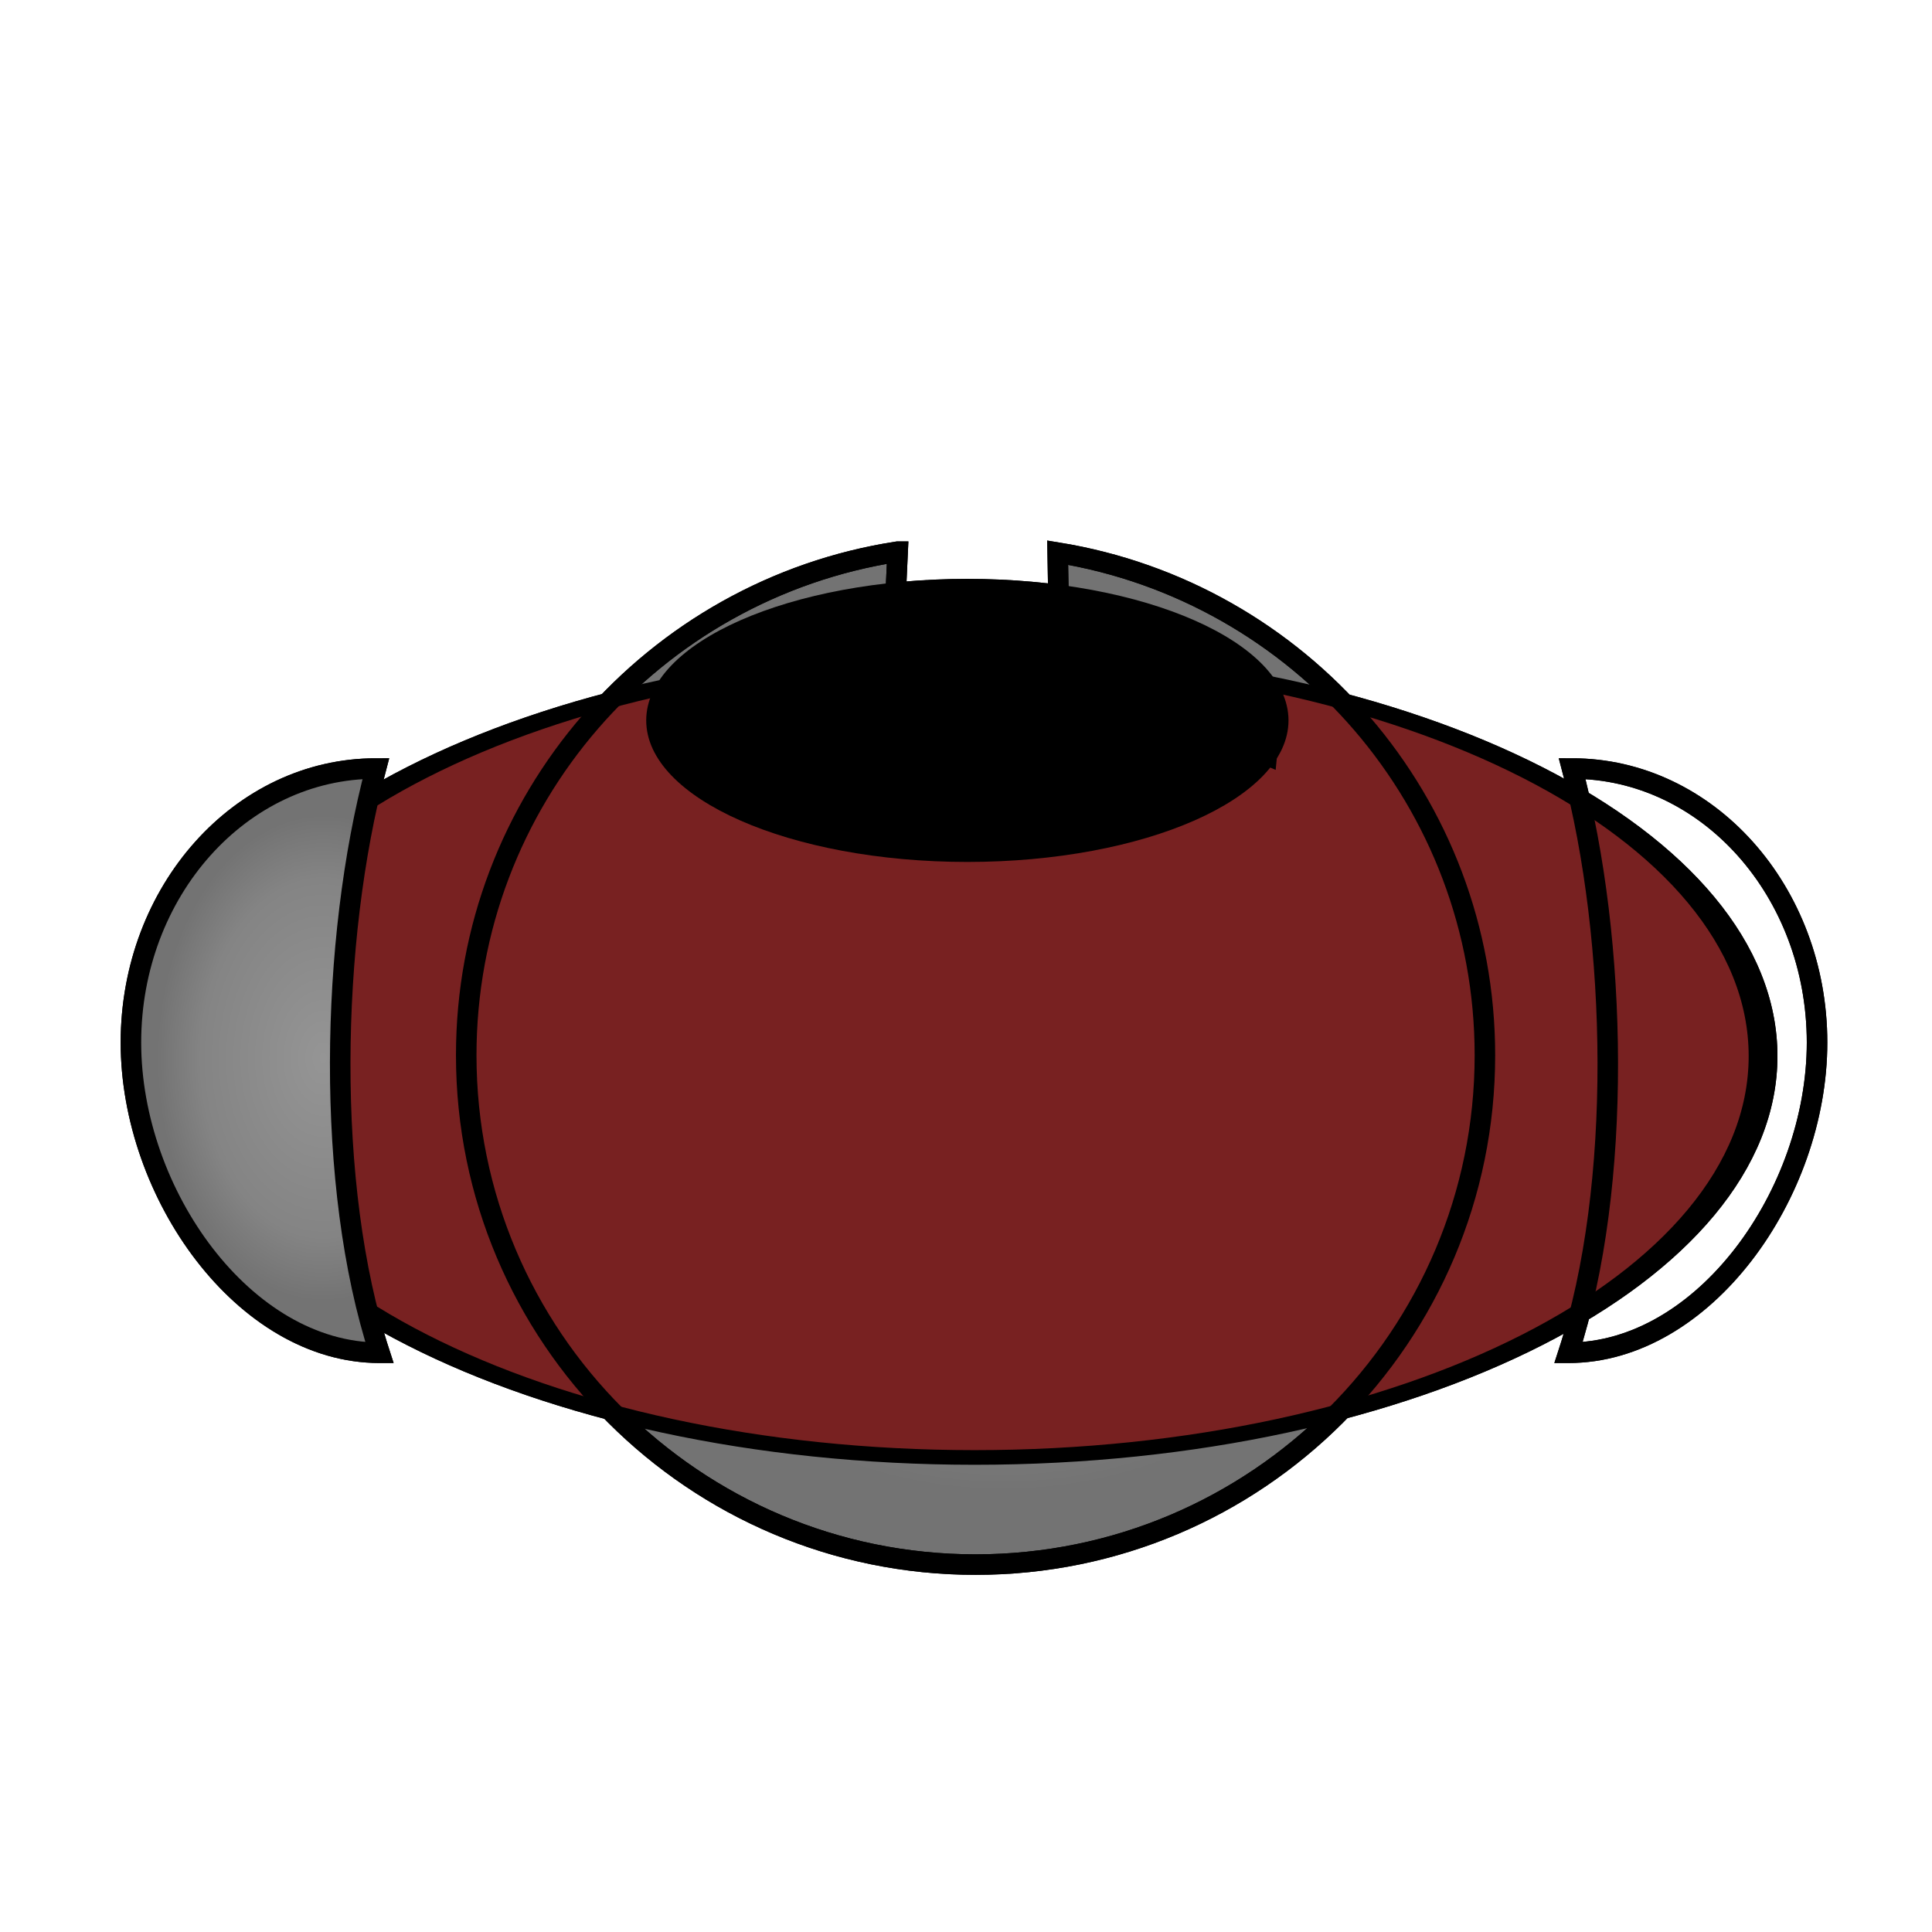 <?xml version="1.0" encoding="UTF-8" standalone="no"?>
<!-- Created with Inkscape (http://www.inkscape.org/) -->

<svg
   xmlns:dc="http://purl.org/dc/elements/1.1/"
   xmlns:cc="http://creativecommons.org/ns#"
   xmlns:rdf="http://www.w3.org/1999/02/22-rdf-syntax-ns#"
   xmlns:svg="http://www.w3.org/2000/svg"
   xmlns="http://www.w3.org/2000/svg"
   xmlns:xlink="http://www.w3.org/1999/xlink"
   xmlns:sodipodi="http://sodipodi.sourceforge.net/DTD/sodipodi-0.dtd"
   xmlns:inkscape="http://www.inkscape.org/namespaces/inkscape"
   width="128"
   height="128"
   id="svg2"
   version="1.1"
   inkscape:version="0.48.2 r9819"
   sodipodi:docname="player.svg">
  <defs
     id="defs4">
    <linearGradient
       id="linearGradient3099">
      <stop
         style="stop-color:#959595;stop-opacity:1;"
         offset="0"
         id="stop3101" />
      <stop
         id="stop3107"
         offset="0.736"
         style="stop-color:#848484;stop-opacity:1;" />
      <stop
         style="stop-color:#737373;stop-opacity:1;"
         offset="1"
         id="stop3103" />
    </linearGradient>
    <radialGradient
       inkscape:collect="always"
       xlink:href="#linearGradient3099"
       id="radialGradient3105"
       cx="153.089"
       cy="901.743"
       fx="153.089"
       fy="901.743"
       r="50"
       gradientTransform="matrix(7.8245406e-7,-0.863,0.877,-5.4234328e-6,-724.155,1126.893)"
       gradientUnits="userSpaceOnUse" />
    <radialGradient
       inkscape:collect="always"
       xlink:href="#linearGradient3099"
       id="radialGradient3894"
       gradientUnits="userSpaceOnUse"
       gradientTransform="matrix(-1.284,-0.004,0.006,-1.878,101.912,2691.465)"
       cx="83.239"
       cy="902.809"
       fx="83.239"
       fy="902.809"
       r="12.609" />
    <filter
       inkscape:collect="always"
       id="filter4007"
       x="-0.067"
       width="1.134"
       y="-0.111"
       height="1.222">
      <feGaussianBlur
         inkscape:collect="always"
         stdDeviation="3.108"
         id="feGaussianBlur4009" />
      <feColorMatrix
         id="feColorMatrix4355"
         type="saturate"
         values="0" />
    </filter>
    <radialGradient
       inkscape:collect="always"
       xlink:href="#linearGradient3099"
       id="radialGradient4023"
       gradientUnits="userSpaceOnUse"
       gradientTransform="matrix(-1.284,-0.004,0.006,-1.878,101.912,2691.465)"
       cx="83.239"
       cy="902.809"
       fx="83.239"
       fy="902.809"
       r="12.609" />
    <radialGradient
       inkscape:collect="always"
       xlink:href="#linearGradient3099"
       id="radialGradient4025"
       gradientUnits="userSpaceOnUse"
       gradientTransform="matrix(7.8245406e-7,-0.863,0.877,-5.4234328e-6,-724.155,1126.893)"
       cx="153.089"
       cy="901.743"
       fx="153.089"
       fy="901.743"
       r="50" />
  </defs>
  <sodipodi:namedview
     id="base"
     pagecolor="#ffffff"
     bordercolor="#666666"
     borderopacity="1.0"
     inkscape:pageopacity="0.0"
     inkscape:pageshadow="2"
     inkscape:zoom="5.6568542"
     inkscape:cx="40.588863"
     inkscape:cy="42.720808"
     inkscape:document-units="px"
     inkscape:current-layer="layer1"
     showgrid="false"
     inkscape:window-width="1858"
     inkscape:window-height="1057"
     inkscape:window-x="54"
     inkscape:window-y="-8"
     inkscape:window-maximized="1"
     showguides="true"
     inkscape:guide-bbox="true" />
  <g
     inkscape:label="Layer 1"
     inkscape:groupmode="layer"
     id="layer1"
     transform="translate(0,-924.362)">
    <use
       x="0"
       y="0"
       xlink:href="#g3896"
       id="use3965"
       width="128"
       height="128"
       style="filter:url(#filter4007)" />
    <g
       id="g3896"
       transform="matrix(0.68,0,0,0.68,21.114,317.42)">
      <path
         transform="matrix(1.161,0,0,0.591,-326.631,780.667)"
         d="m 402.546,363.438 c 0,36.542 -29.623,66.165 -66.165,66.165 -36.542,0 -66.165,-29.623 -66.165,-66.165 0,-36.542 29.623,-66.165 66.165,-66.165 36.542,0 66.165,29.623 66.165,66.165 z"
         sodipodi:ry="66.164993"
         sodipodi:rx="66.164993"
         sodipodi:cy="363.43814"
         sodipodi:cx="336.3808"
         id="path2993-1"
         style="fill:#782121;fill-rule:evenodd;stroke:#000000;stroke-width:2.415;stroke-linecap:butt;stroke-linejoin:miter;stroke-miterlimit:4;stroke-opacity:1;stroke-dasharray:none"
         sodipodi:type="arc" />
      <path
         transform="translate(-86,93)"
         d="m 180.489,869.752 c 0,7.615 -14.009,13.789 -31.289,13.789 -17.281,0 -31.289,-6.173 -31.289,-13.789 0,-7.615 14.009,-13.789 31.289,-13.789 17.281,0 31.289,6.173 31.289,13.789 z"
         sodipodi:ry="13.788582"
         sodipodi:rx="31.289474"
         sodipodi:cy="869.75183"
         sodipodi:cx="149.19952"
         id="path3097"
         style="fill:#000000"
         sodipodi:type="arc" />
      <path
         sodipodi:nodetypes="cscc"
         inkscape:connector-curvature="0"
         id="path3109"
         d="m 5.924,1024.362 c -13.18,0 -24.218,-15.486 -24.218,-30.229 0,-14.742 10.685,-26.693 23.865,-26.693 -4.452,16.749 -4.933,40.671 0.354,56.922 z"
         style="fill:url(#radialGradient4023);stroke:#000000;stroke-width:2;stroke-miterlimit:4;stroke-dasharray:none" />
      <path
         inkscape:connector-curvature="0"
         id="path2993"
         d="M 56.406,946.312 C 32.601,949.965 14.375,970.548 14.375,995.375 14.375,1022.782 36.593,1045 64,1045 c 27.407,0 49.625,-22.218 49.625,-49.625 0,-24.683 -18.022,-45.143 -41.625,-48.969 l 0.094,5.344 c 6.626,0.6 15.135,4.411 20.844,8.625 l -0.562,5.75 c -6.986,-2.917 -18.496,-5.051 -28.156,-5.375 -9.66,0.324 -21.014,2.833 -28,5.75 l -0.75,-5.75 c 3.941,-4.214 14.061,-8.4 20.688,-9 l 0.25,-5.438 z"
         style="fill:url(#radialGradient4025);fill-opacity:1;fill-rule:evenodd;stroke:#000000;stroke-width:2;stroke-linecap:butt;stroke-linejoin:miter;stroke-miterlimit:4;stroke-opacity:1;stroke-dasharray:none" />
      <use
         style="stroke-width:0;stroke-miterlimit:4;stroke-dasharray:none"
         height="1052.362"
         width="744.094"
         transform="matrix(-1,0,0,1,127.692,2.9509296e-6)"
         id="use3114"
         xlink:href="#path3109"
         y="0"
         x="0" />
    </g>
  </g>
</svg>

